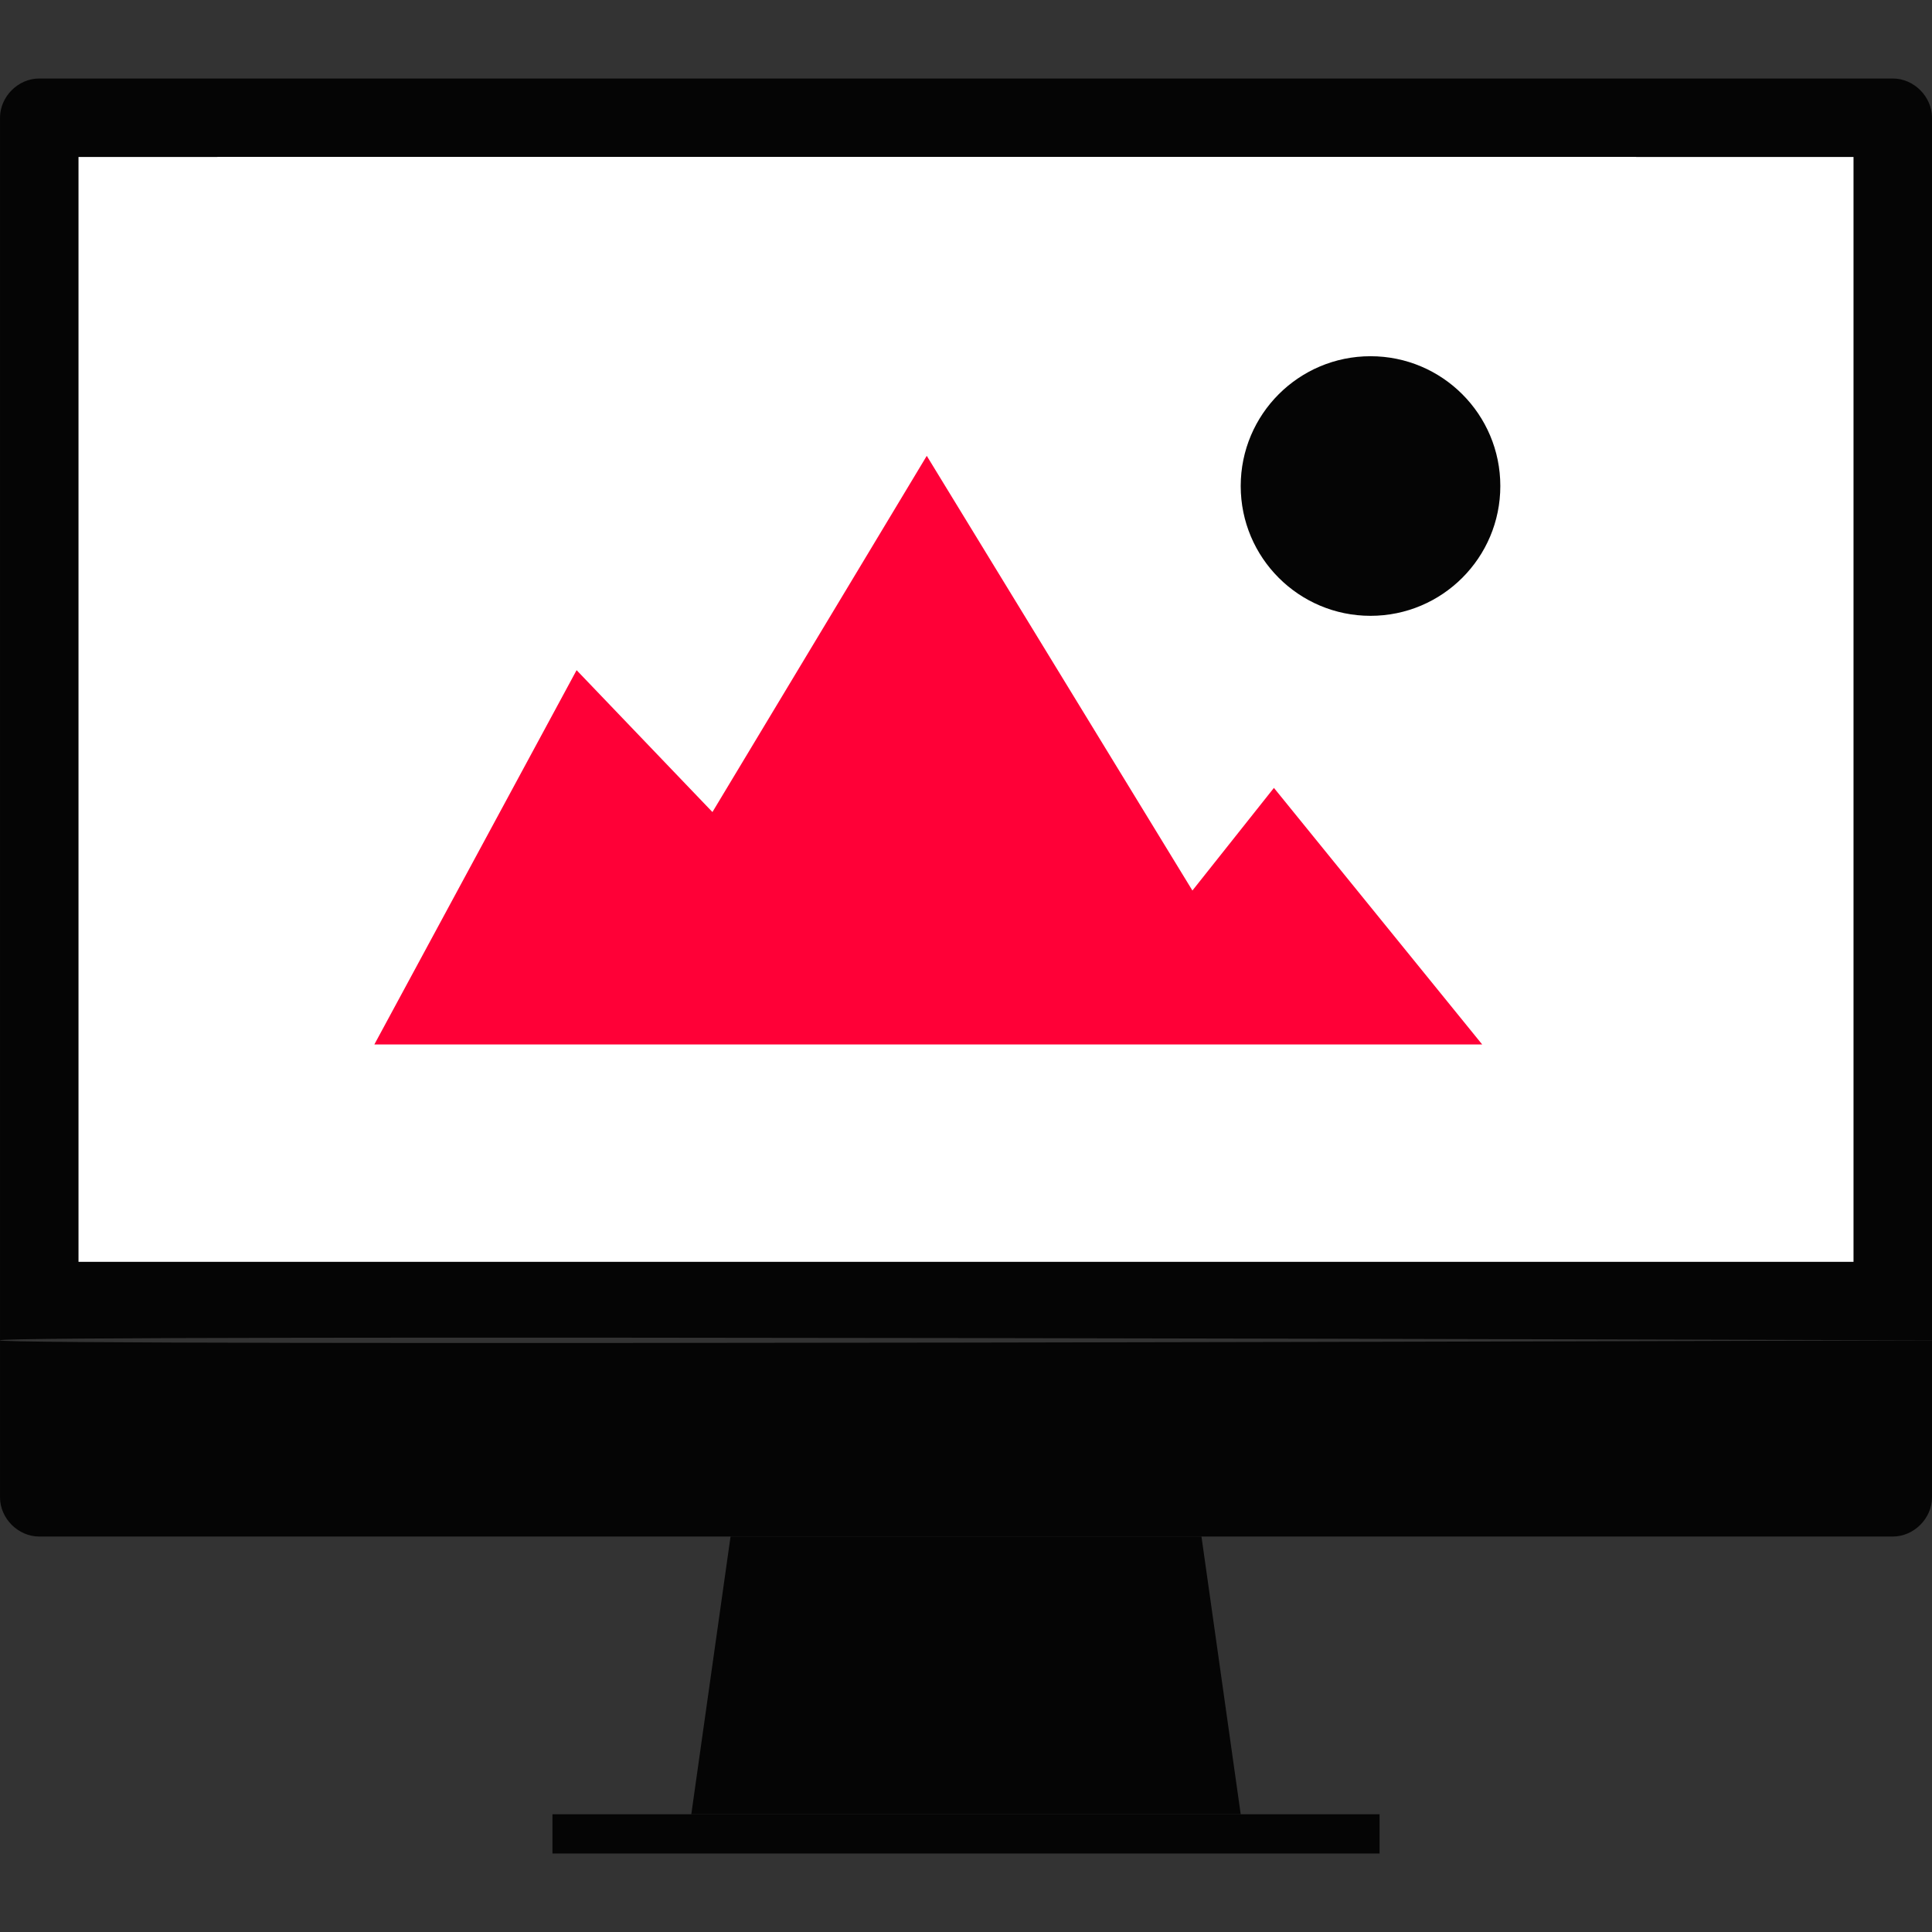 <!DOCTYPE svg PUBLIC "-//W3C//DTD SVG 1.1//EN" "http://www.w3.org/Graphics/SVG/1.1/DTD/svg11.dtd">
<!-- Uploaded to: SVG Repo, www.svgrepo.com, Transformed by: SVG Repo Mixer Tools -->
<svg version="1.1" id="Layer_1" xmlns="http://www.w3.org/2000/svg" xmlns:xlink="http://www.w3.org/1999/xlink" viewBox="0 0 512.004 512.004" xml:space="preserve" width="800px" height="800px" fill="#000000">
<rect x="0" y="0" width="512.004" height="512.004" fill="#333333" stroke="none"/>
<g id="SVGRepo_bgCarrier" stroke-width="0"/>
<g id="SVGRepo_tracerCarrier" stroke-linecap="round" stroke-linejoin="round"/>
<g id="SVGRepo_iconCarrier"> <path style="fill:#050505;" d="M0.004,355.202v-324c0-5.6,4.8-10.4,10.4-10.4h491.2c5.6,0,10.4,4.8,10.4,10.4v324 C512.004,355.202-1.596,353.602,0.004,355.202z"/> <g> <path style="fill:#050505;" d="M0.004,355.202v41.6c0,5.6,4.8,10.4,10.4,10.4h491.2c5.6,0,10.4-4.8,10.4-10.4v-41.6 C512.004,355.202-1.596,356.802,0.004,355.202z"/> <rect x="146.404" y="480.802" style="fill:#050505;" width="219.2" height="10.4"/> </g> <polygon style="fill:#050505;" points="328.804,480.802 183.204,480.802 193.604,407.202 318.404,407.202 "/> <g> <rect x="20.804" y="41.602" style="fill:#FFFFFF;" width="470.4" height="292.8"/> <rect x="57.604" y="41.602" style="fill:#FFFFFF;" width="376" height="261.6"/> </g> <polygon style="fill:#ff0037;" points="99.204,276.802 392.804,276.802 337.604,208.802 316.004,236.002 245.604,120.802 188.804,215.202 152.804,177.602 "/> <ellipse style="fill:#050505;" cx="363.204" cy="128.802" rx="34.4" ry="34.4"/> </g>
</svg>
